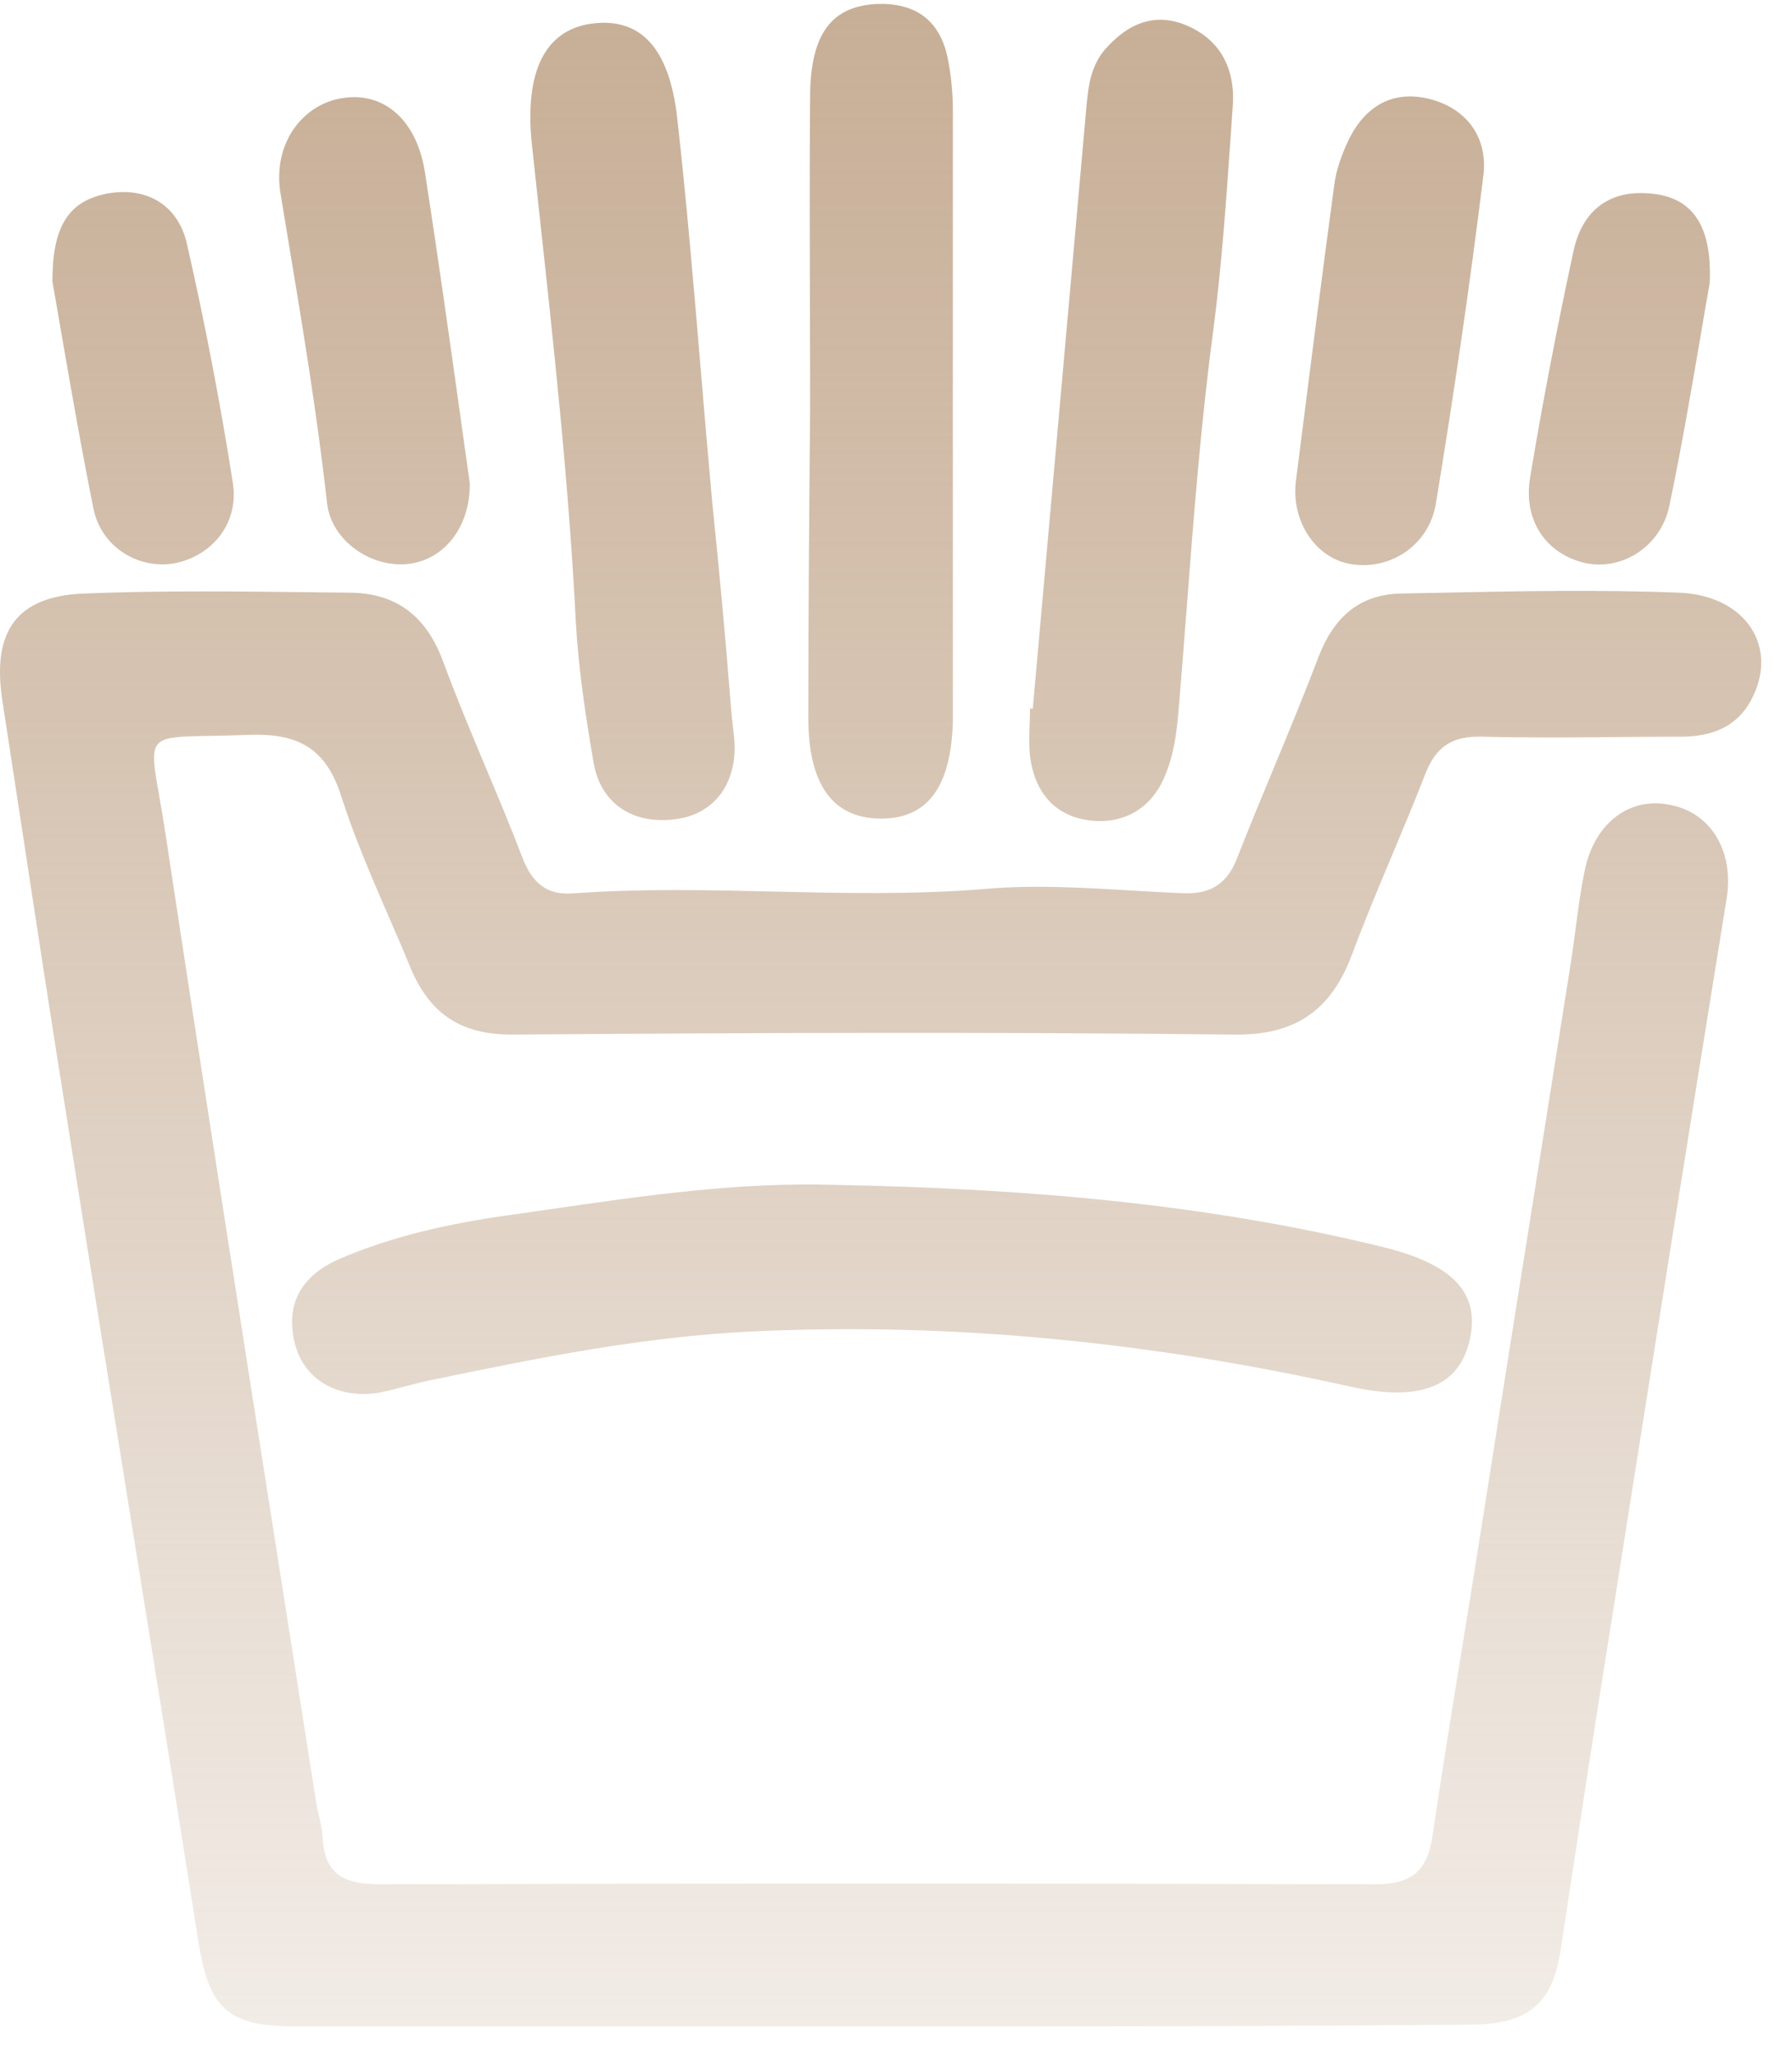 <svg width="41" height="47" viewBox="0 0 41 47" fill="none" xmlns="http://www.w3.org/2000/svg">
<path fill-rule="evenodd" clip-rule="evenodd" d="M18.53 6.95L18.53 6.952C18.533 7.752 18.535 8.553 18.535 9.356C18.514 11.723 18.494 14.091 18.494 16.417C18.494 17.94 19.048 18.702 20.116 18.723C21.205 18.743 21.76 18.023 21.801 16.499V16.293V2.521C21.801 2.13 21.76 1.698 21.678 1.307C21.493 0.442 20.918 0.051 20.034 0.092C19.028 0.154 18.555 0.771 18.535 2.151C18.521 3.755 18.526 5.35 18.53 6.949V6.949V6.949V6.949V6.95V6.95V6.95ZM20.116 46.349H6.765C5.163 46.349 4.773 45.917 4.526 44.332C4.044 41.264 3.551 38.202 3.058 35.14L3.058 35.14C2.565 32.078 2.072 29.016 1.589 25.948C1.214 23.62 0.859 21.292 0.503 18.957L0.503 18.957C0.352 17.968 0.201 16.977 0.048 15.985C-0.177 14.441 0.377 13.638 1.918 13.576C3.645 13.505 5.388 13.526 7.12 13.546C7.406 13.549 7.692 13.553 7.977 13.556C9.045 13.556 9.744 14.07 10.134 15.12C10.433 15.931 10.768 16.729 11.103 17.529L11.103 17.529C11.39 18.212 11.677 18.895 11.941 19.587C12.167 20.184 12.496 20.493 13.153 20.431C14.674 20.322 16.195 20.357 17.715 20.392C19.337 20.429 20.959 20.466 22.581 20.328C23.686 20.237 24.791 20.303 25.896 20.368C26.291 20.392 26.685 20.415 27.08 20.431C27.716 20.452 28.086 20.205 28.312 19.608C28.577 18.931 28.858 18.254 29.139 17.577C29.49 16.73 29.841 15.884 30.161 15.038C30.51 14.132 31.085 13.597 32.05 13.576C32.31 13.571 32.57 13.566 32.83 13.56L32.831 13.56L32.831 13.56L32.831 13.56L32.832 13.56L32.832 13.56L32.832 13.56L32.832 13.56C34.692 13.522 36.563 13.483 38.418 13.556C39.877 13.617 40.616 14.688 40.164 15.799C39.877 16.52 39.322 16.829 38.541 16.849C38.028 16.849 37.514 16.854 37.001 16.858C35.974 16.868 34.947 16.877 33.92 16.849C33.221 16.829 32.852 17.076 32.605 17.714C32.363 18.339 32.104 18.955 31.846 19.571L31.846 19.571L31.846 19.571L31.846 19.571L31.846 19.571L31.846 19.571L31.846 19.571L31.846 19.571L31.846 19.572L31.846 19.572C31.534 20.314 31.222 21.056 30.941 21.811C30.469 23.087 29.668 23.684 28.23 23.663C22.725 23.602 17.22 23.622 11.695 23.663C10.524 23.663 9.826 23.169 9.394 22.14C9.234 21.75 9.066 21.361 8.897 20.973L8.897 20.973L8.897 20.973L8.897 20.973L8.897 20.973L8.897 20.973L8.897 20.973L8.897 20.973C8.506 20.069 8.114 19.164 7.813 18.229C7.464 17.117 6.827 16.767 5.697 16.808C5.353 16.822 5.059 16.827 4.81 16.831H4.81C4.103 16.843 3.751 16.849 3.607 17.025C3.464 17.199 3.524 17.539 3.644 18.215L3.644 18.216L3.644 18.216C3.686 18.456 3.736 18.739 3.787 19.073C4.619 24.585 5.485 30.097 6.352 35.609C6.641 37.446 6.93 39.283 7.217 41.12C7.235 41.254 7.264 41.384 7.293 41.513C7.332 41.683 7.37 41.851 7.381 42.026C7.422 42.87 7.874 43.097 8.675 43.097C16.275 43.076 23.875 43.076 31.475 43.097C32.276 43.097 32.646 42.809 32.769 42.026C32.989 40.535 33.23 39.052 33.472 37.566L33.472 37.566L33.472 37.566L33.472 37.566L33.472 37.566L33.472 37.566L33.472 37.566L33.472 37.565C33.637 36.549 33.802 35.532 33.961 34.512C34.318 32.233 34.68 29.954 35.043 27.678L35.043 27.676L35.043 27.674L35.043 27.673L35.044 27.672L35.044 27.671L35.044 27.67C35.349 25.755 35.653 23.842 35.953 21.934C35.987 21.708 36.017 21.481 36.047 21.255L36.047 21.255C36.106 20.802 36.166 20.349 36.261 19.896C36.487 18.805 37.309 18.208 38.233 18.414C39.157 18.599 39.671 19.484 39.507 20.534C38.603 26.113 37.72 31.692 36.837 37.291C36.492 39.437 36.163 41.598 35.836 43.748L35.707 44.599C35.522 45.814 34.988 46.288 33.694 46.308C29.216 46.349 24.656 46.349 20.116 46.349ZM19.131 27.101C23.341 27.183 27.532 27.513 31.64 28.522C33.242 28.913 33.858 29.572 33.632 30.621C33.406 31.692 32.523 32.083 30.88 31.712C26.361 30.704 21.78 30.23 17.138 30.457C14.694 30.58 12.332 31.054 9.949 31.548C9.733 31.589 9.518 31.645 9.302 31.702L9.302 31.702C9.086 31.759 8.871 31.815 8.655 31.857C7.71 32.001 6.95 31.548 6.745 30.724C6.519 29.819 6.909 29.18 7.731 28.81C8.963 28.274 10.278 27.986 11.592 27.801C11.921 27.755 12.25 27.707 12.58 27.659C14.741 27.346 16.921 27.03 19.131 27.101ZM23.629 16.212C23.834 13.907 24.04 11.608 24.245 9.308L24.245 9.305C24.451 7.004 24.656 4.704 24.861 2.398C24.902 1.945 24.964 1.513 25.272 1.142C25.724 0.628 26.279 0.298 26.998 0.525C27.84 0.813 28.25 1.472 28.209 2.357C28.193 2.592 28.177 2.827 28.161 3.061C28.056 4.571 27.953 6.068 27.758 7.565C27.472 9.702 27.308 11.85 27.144 13.993L27.144 13.993C27.083 14.781 27.023 15.569 26.956 16.356C26.915 16.788 26.854 17.241 26.689 17.653C26.402 18.455 25.745 18.867 24.923 18.764C24.122 18.661 23.67 18.105 23.567 17.303C23.54 17.057 23.549 16.811 23.558 16.56C23.563 16.432 23.567 16.302 23.567 16.17C23.567 16.212 23.588 16.212 23.629 16.212ZM16.765 16.582C16.75 16.459 16.735 16.335 16.727 16.212C16.604 14.647 16.46 13.082 16.296 11.497C16.206 10.514 16.123 9.529 16.04 8.543L16.04 8.542L16.04 8.542L16.04 8.542C15.877 6.596 15.713 4.647 15.495 2.707C15.31 1.04 14.612 0.381 13.502 0.545C12.455 0.71 12.003 1.657 12.167 3.283C12.225 3.82 12.283 4.356 12.341 4.891C12.679 7.995 13.016 11.09 13.174 14.215C13.235 15.306 13.4 16.397 13.585 17.467C13.749 18.373 14.468 18.847 15.392 18.744C16.255 18.661 16.789 18.044 16.809 17.138C16.809 16.953 16.787 16.767 16.765 16.582L16.765 16.582ZM10.75 11.065C10.75 12.053 10.175 12.794 9.353 12.897C8.511 13 7.587 12.382 7.484 11.517C7.254 9.457 6.916 7.428 6.577 5.389L6.577 5.389L6.577 5.389L6.577 5.389L6.577 5.388L6.577 5.388L6.577 5.388C6.523 5.064 6.47 4.74 6.416 4.415C6.231 3.262 6.95 2.336 7.915 2.233C8.819 2.13 9.538 2.768 9.723 3.942C10.016 5.833 10.283 7.737 10.545 9.603L10.545 9.604L10.545 9.605L10.545 9.609C10.614 10.097 10.682 10.582 10.75 11.065ZM29.735 10.334L29.647 11.023C29.545 11.929 30.099 12.753 30.88 12.897C31.763 13.061 32.687 12.506 32.852 11.518C33.262 9.027 33.632 6.515 33.94 4.003C34.043 3.139 33.55 2.46 32.667 2.254C31.763 2.048 31.147 2.521 30.798 3.324C30.674 3.612 30.572 3.901 30.53 4.209C30.254 6.244 29.993 8.296 29.735 10.334ZM38.917 7.631L38.917 7.632C38.705 8.876 38.472 10.239 38.192 11.579C37.987 12.526 37.083 13.061 36.261 12.876C35.378 12.67 34.844 11.909 35.008 10.92C35.296 9.191 35.625 7.483 35.994 5.774C36.2 4.765 36.877 4.312 37.843 4.436C38.726 4.539 39.178 5.177 39.117 6.474C39.051 6.844 38.985 7.232 38.917 7.631ZM2.411 4.436C1.527 4.621 1.199 5.239 1.199 6.433C1.257 6.767 1.318 7.117 1.38 7.481C1.604 8.775 1.855 10.231 2.144 11.662C2.349 12.567 3.232 13.041 4.033 12.876C4.875 12.691 5.471 11.95 5.327 11.044C5.04 9.212 4.691 7.4 4.28 5.589C4.074 4.662 3.314 4.25 2.411 4.436Z" fill="url(#paint0_linear)"/>
<defs>
<linearGradient id="paint0_linear" x1="20.148" y1="0.089" x2="20.148" y2="60.431" gradientUnits="userSpaceOnUse">
<stop stop-color="#C7AE96"/>
<stop offset="1" stop-color="#C7AE96" stop-opacity="0"/>
</linearGradient>
</defs>
</svg>
